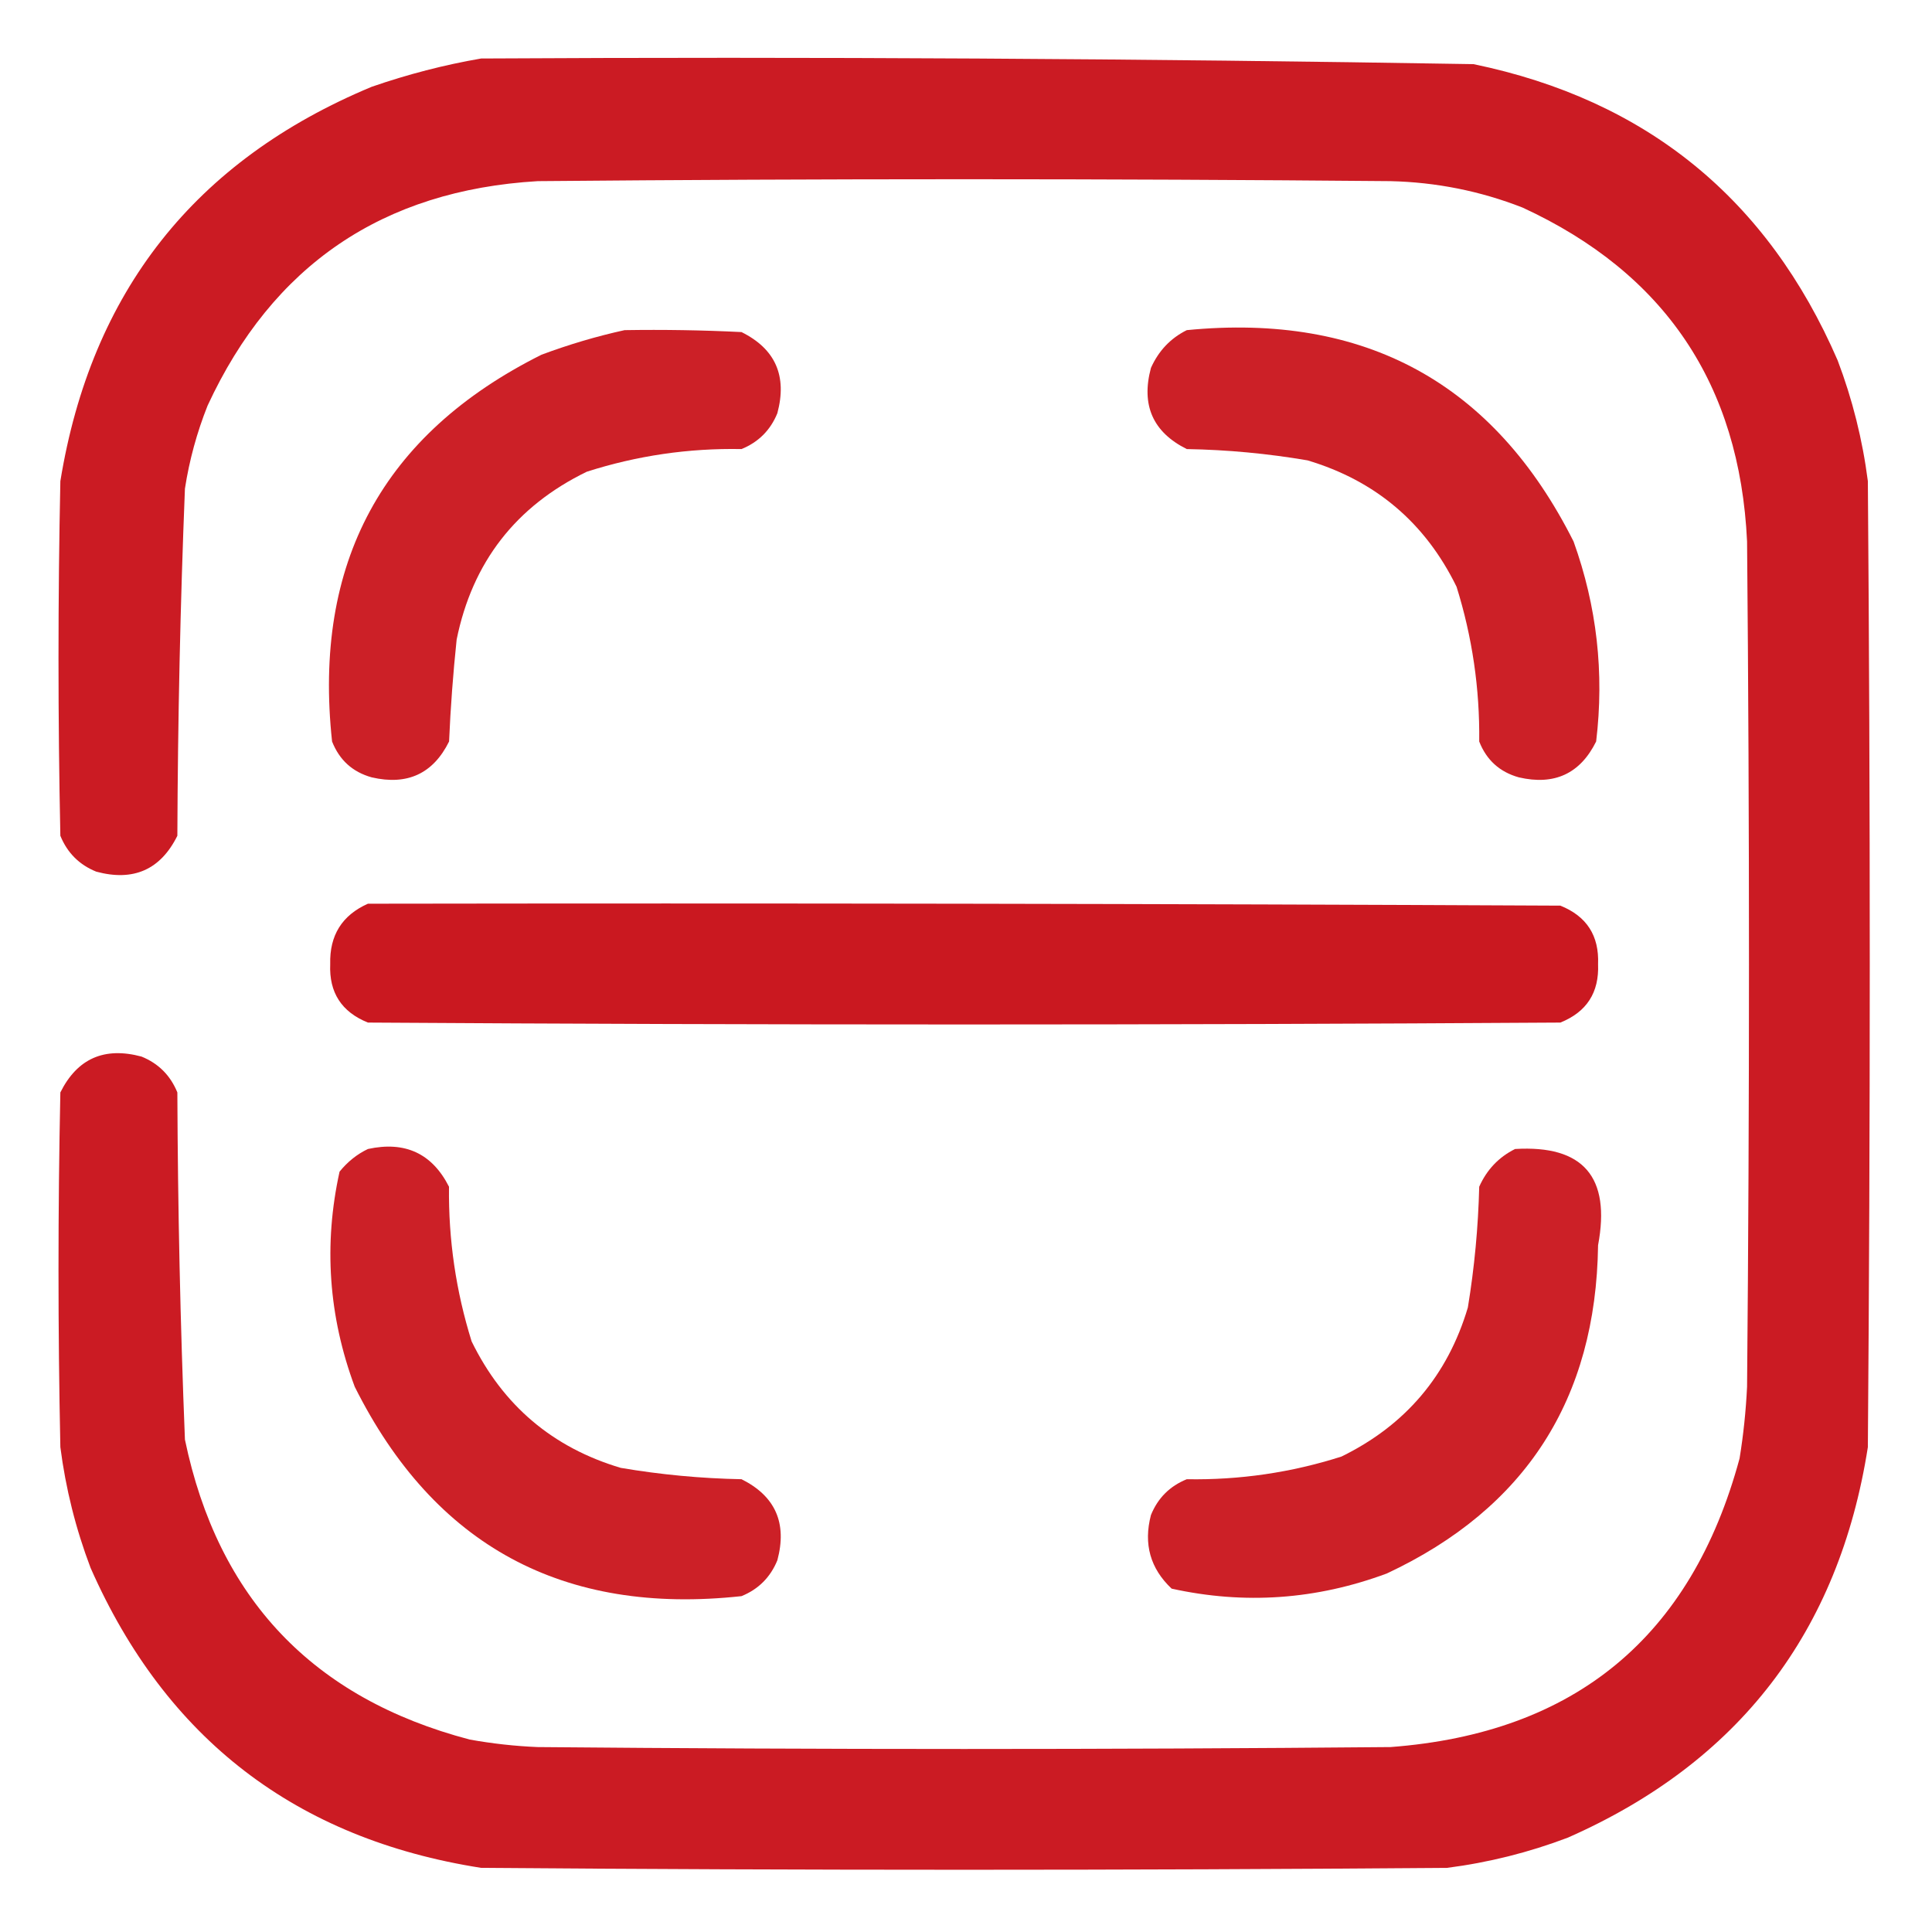 <svg width="25" height="25" viewBox="0 0 25 25" fill="none" xmlns="http://www.w3.org/2000/svg">
<g clip-path="url(#clip0_91_33979)">
<path opacity="0.982" fill-rule="evenodd" clip-rule="evenodd" d="M6.226 0.757C10.508 0.733 14.788 0.758 19.067 0.83C21.302 1.292 22.872 2.57 23.779 4.663C23.971 5.169 24.101 5.69 24.17 6.226C24.203 10.392 24.203 14.559 24.17 18.726C23.795 21.118 22.501 22.803 20.288 23.779C19.782 23.971 19.262 24.101 18.726 24.17C14.559 24.203 10.392 24.203 6.226 24.17C3.833 23.795 2.148 22.501 1.172 20.288C0.98 19.782 0.85 19.262 0.781 18.726C0.749 17.196 0.749 15.666 0.781 14.136C1 13.697 1.35 13.543 1.831 13.672C2.051 13.761 2.205 13.916 2.295 14.136C2.301 15.634 2.333 17.131 2.393 18.628C2.82 20.683 4.049 21.977 6.079 22.51C6.37 22.562 6.663 22.595 6.958 22.607C10.636 22.64 14.315 22.64 17.993 22.607C20.38 22.427 21.885 21.182 22.51 18.872C22.56 18.565 22.592 18.256 22.607 17.944C22.64 14.299 22.64 10.653 22.607 7.007C22.512 4.975 21.543 3.535 19.702 2.686C19.153 2.471 18.583 2.358 17.993 2.344C14.315 2.311 10.636 2.311 6.958 2.344C4.952 2.463 3.528 3.431 2.686 5.249C2.548 5.596 2.45 5.954 2.393 6.323C2.333 7.82 2.301 9.317 2.295 10.815C2.077 11.254 1.727 11.409 1.245 11.279C1.025 11.19 0.871 11.035 0.781 10.815C0.749 9.285 0.749 7.756 0.781 6.226C1.18 3.777 2.522 2.076 4.81 1.123C5.278 0.961 5.75 0.839 6.226 0.757Z" fill="#CA1820"/>
<path opacity="0.963" fill-rule="evenodd" clip-rule="evenodd" d="M8.082 4.272C8.586 4.264 9.091 4.272 9.595 4.297C10.034 4.515 10.188 4.865 10.059 5.347C9.97 5.566 9.815 5.721 9.595 5.811C8.91 5.798 8.243 5.896 7.593 6.104C6.674 6.551 6.112 7.276 5.909 8.276C5.863 8.715 5.83 9.154 5.811 9.595C5.605 10.011 5.271 10.166 4.81 10.059C4.562 9.99 4.392 9.835 4.297 9.595C4.048 7.286 4.951 5.618 7.007 4.59C7.364 4.457 7.722 4.351 8.082 4.272Z" fill="#CA1820"/>
<path opacity="0.963" fill-rule="evenodd" clip-rule="evenodd" d="M15.357 4.272C17.663 4.046 19.331 4.957 20.362 7.007C20.663 7.844 20.761 8.707 20.654 9.595C20.448 10.011 20.114 10.166 19.654 10.059C19.406 9.99 19.235 9.835 19.141 9.595C19.149 8.91 19.051 8.243 18.848 7.593C18.443 6.765 17.8 6.22 16.919 5.957C16.402 5.869 15.882 5.82 15.357 5.811C14.918 5.592 14.764 5.242 14.893 4.761C14.992 4.54 15.146 4.377 15.357 4.272Z" fill="#CA1820"/>
<path opacity="0.995" fill-rule="evenodd" clip-rule="evenodd" d="M4.761 11.694C9.904 11.686 15.047 11.694 20.191 11.719C20.532 11.856 20.694 12.108 20.679 12.476C20.694 12.843 20.532 13.095 20.191 13.232C15.047 13.265 9.904 13.265 4.761 13.232C4.42 13.095 4.257 12.843 4.273 12.476C4.263 12.104 4.426 11.843 4.761 11.694Z" fill="#CA1820"/>
<path opacity="0.963" fill-rule="evenodd" clip-rule="evenodd" d="M4.761 14.868C5.242 14.763 5.592 14.926 5.81 15.356C5.802 16.041 5.9 16.708 6.103 17.358C6.508 18.186 7.151 18.732 8.032 18.994C8.549 19.082 9.07 19.131 9.595 19.141C10.033 19.359 10.188 19.709 10.059 20.19C9.969 20.41 9.814 20.565 9.595 20.654C7.288 20.905 5.619 20.002 4.59 17.944C4.251 17.032 4.186 16.104 4.394 15.161C4.498 15.033 4.62 14.935 4.761 14.868Z" fill="#CA1820"/>
<path opacity="0.963" fill-rule="evenodd" clip-rule="evenodd" d="M19.605 14.868C20.487 14.815 20.845 15.23 20.679 16.113C20.652 18.104 19.741 19.52 17.945 20.361C17.032 20.7 16.105 20.765 15.161 20.557C14.885 20.297 14.795 19.98 14.893 19.605C14.982 19.385 15.137 19.23 15.357 19.141C16.041 19.153 16.709 19.055 17.358 18.848C18.186 18.443 18.732 17.8 18.994 16.919C19.079 16.402 19.128 15.881 19.141 15.356C19.239 15.136 19.394 14.973 19.605 14.868Z" fill="#CA1820"/>
</g>
<defs>
<clipPath id="clip0_91_33979">
<rect width="25" height="25" fill="white"/>
</clipPath>
</defs>
</svg>
